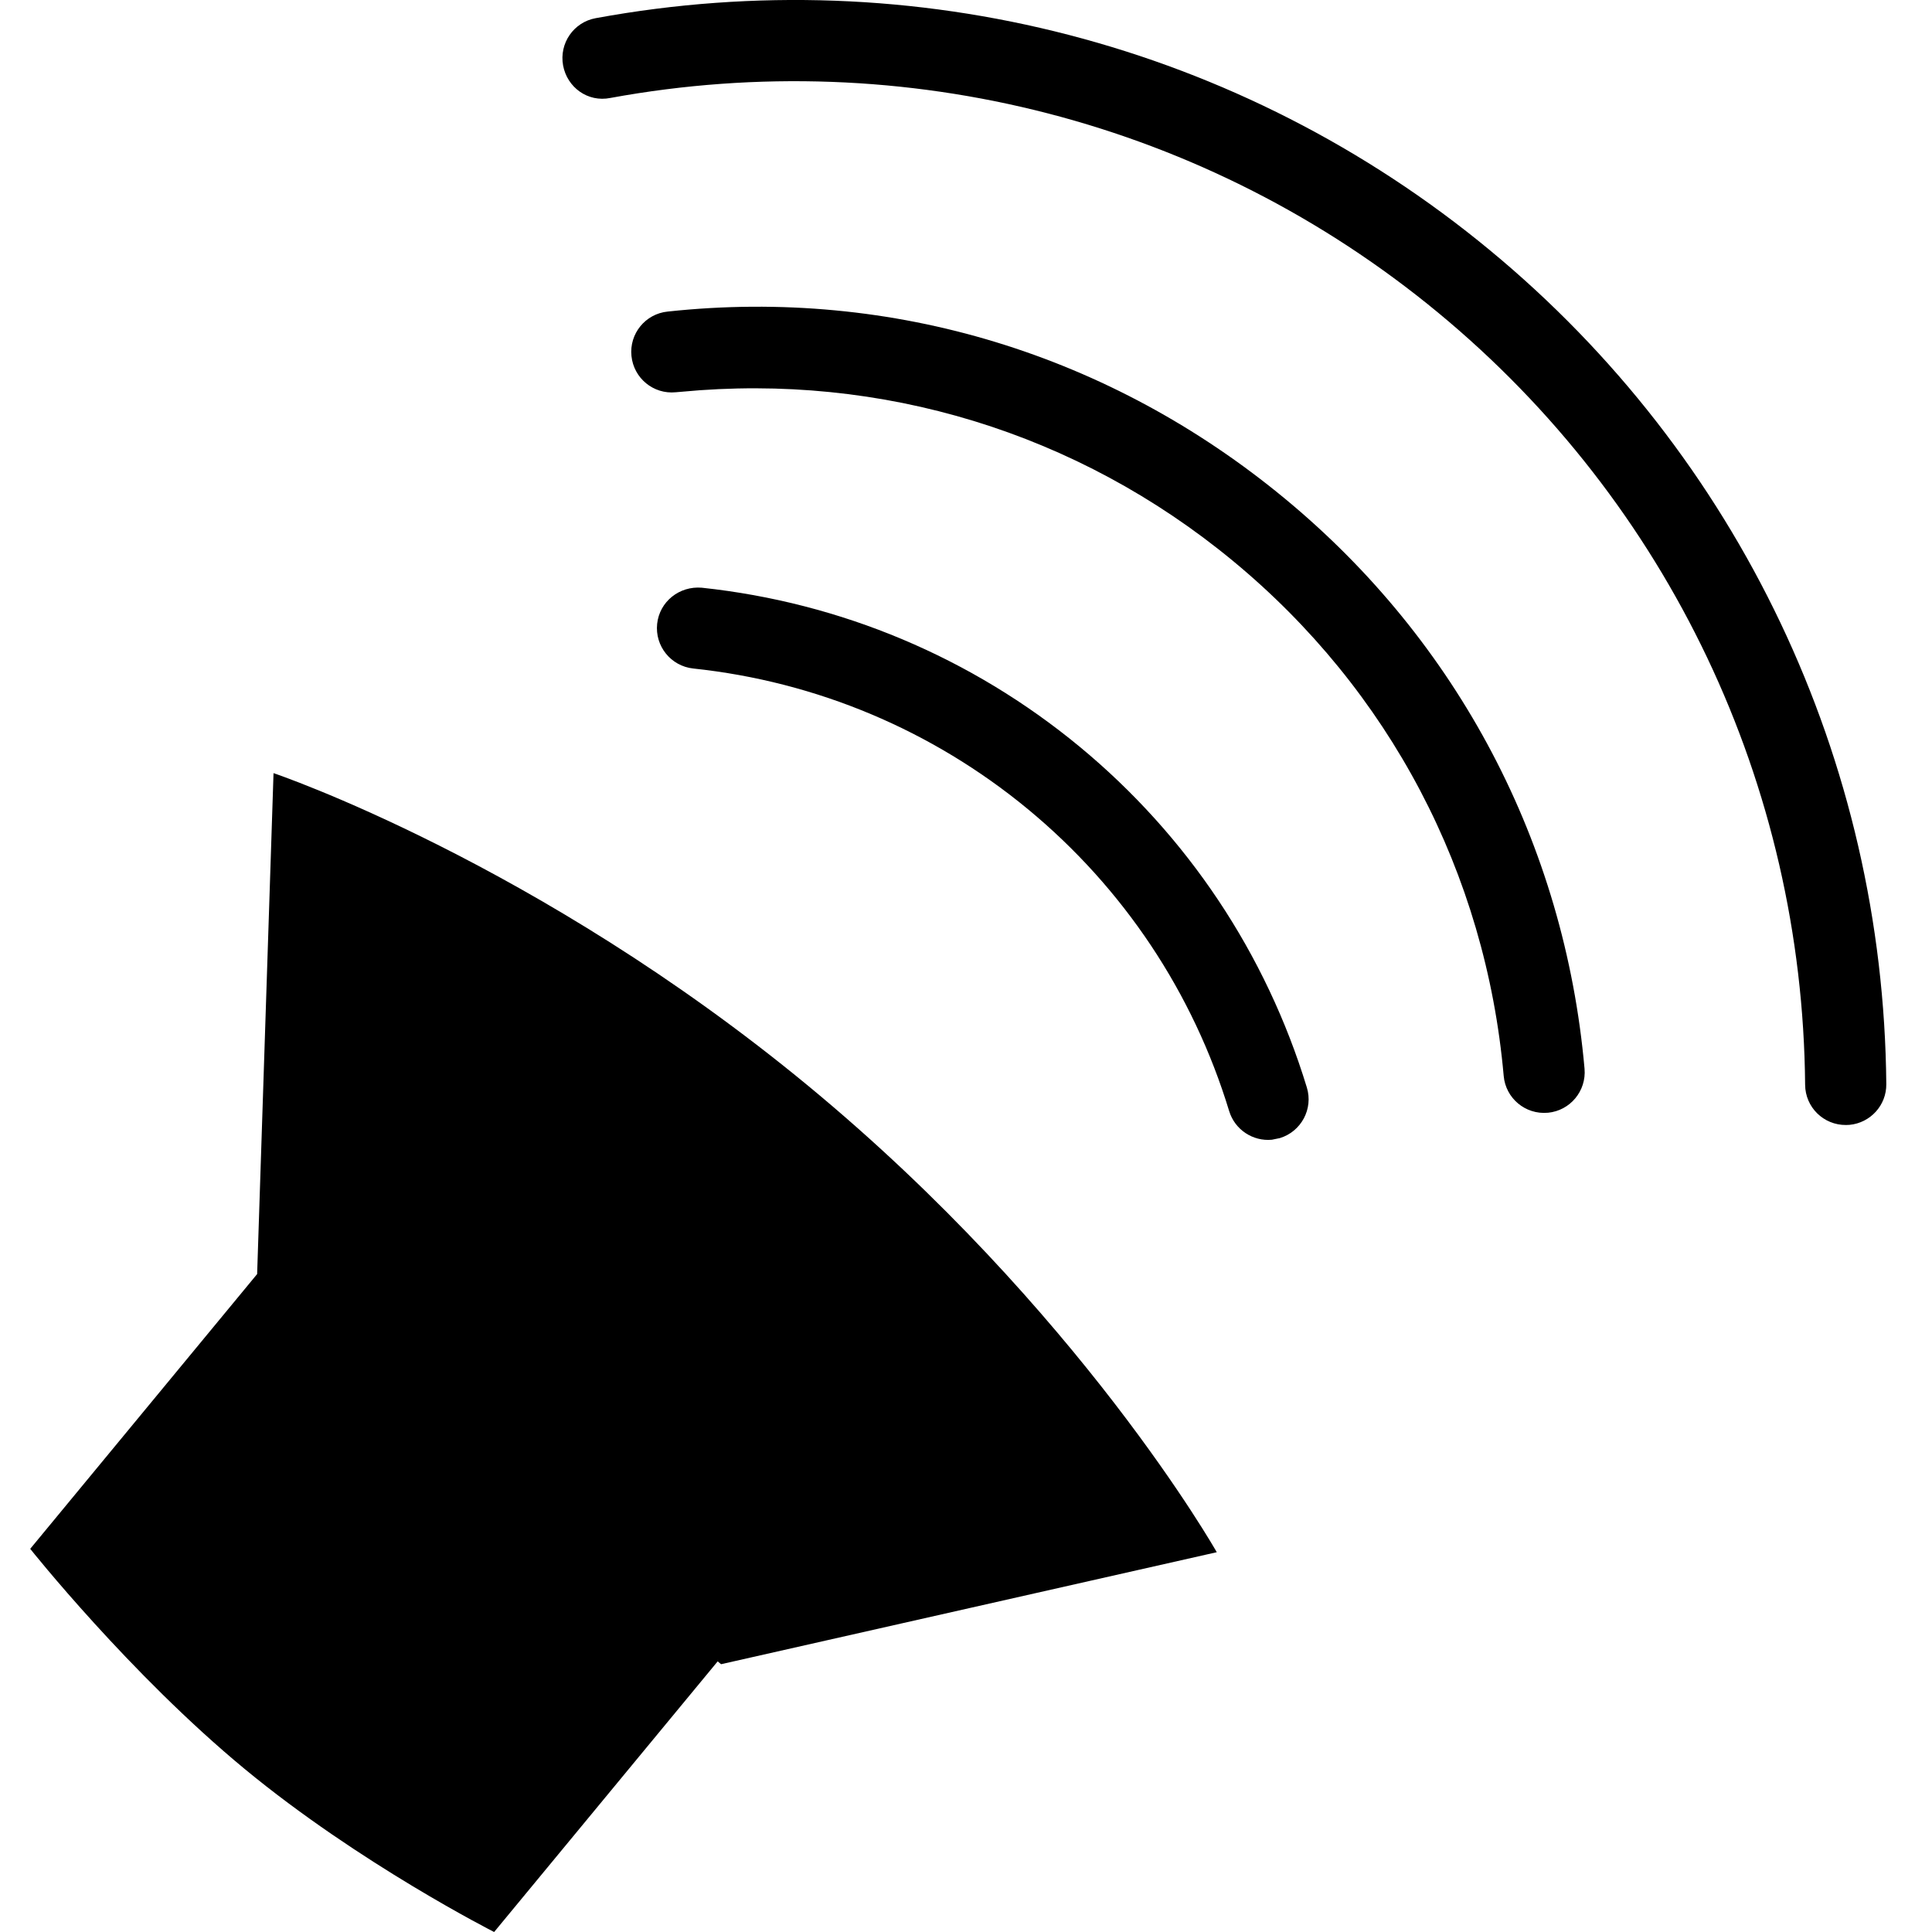 <svg width="64" height="64" viewBox="0 0 64 64" xmlns="http://www.w3.org/2000/svg"><title>06022soundonF</title><path d="M26.781 35.977c-8.993-7.426-17.72-10.366-17.72-10.366l-.543 16.594-7.517 9.102s3.292 4.143 7.099 7.288c3.807 3.145 8.269 5.405 8.269 5.405l7.405-8.965.112.094 16.421-3.71s-4.536-8.017-13.526-15.442zm-4.663-25.656c-.739.074-1.277.734-1.2 1.473.076.736.729 1.272 1.465 1.2l.178-.015c6.648-.635 13.134 1.351 18.281 5.601 5.188 4.284 8.376 10.343 8.97 17.063.066.739.719 1.284 1.458 1.218h.01c.734-.071 1.274-.721 1.21-1.458-.66-7.438-4.189-14.15-9.938-18.895-5.746-4.747-12.955-6.992-20.434-6.187zm27.228-2.039c-8.256-6.819-19.043-9.622-29.613-7.68-.731.133-1.213.833-1.08 1.565.135.729.818 1.228 1.565 1.078 9.778-1.791 19.774.795 27.419 7.11s12.076 15.639 12.16 25.579c.005.744.612 1.34 1.356 1.333l.117-.005c.688-.066 1.223-.647 1.216-1.348-.092-10.738-4.88-20.811-13.139-27.631zm-13.587 16.449c-3.575-2.951-7.9-4.77-12.509-5.262-.744-.064-1.402.459-1.481 1.195-.079.739.456 1.402 1.195 1.481 4.085.433 7.917 2.044 11.085 4.658 3.167 2.617 5.474 6.078 6.669 10.004.191.622.79 1.007 1.414.948l.265-.054c.708-.217 1.111-.966.894-1.677-1.353-4.436-3.957-8.34-7.533-11.294z"/></svg>